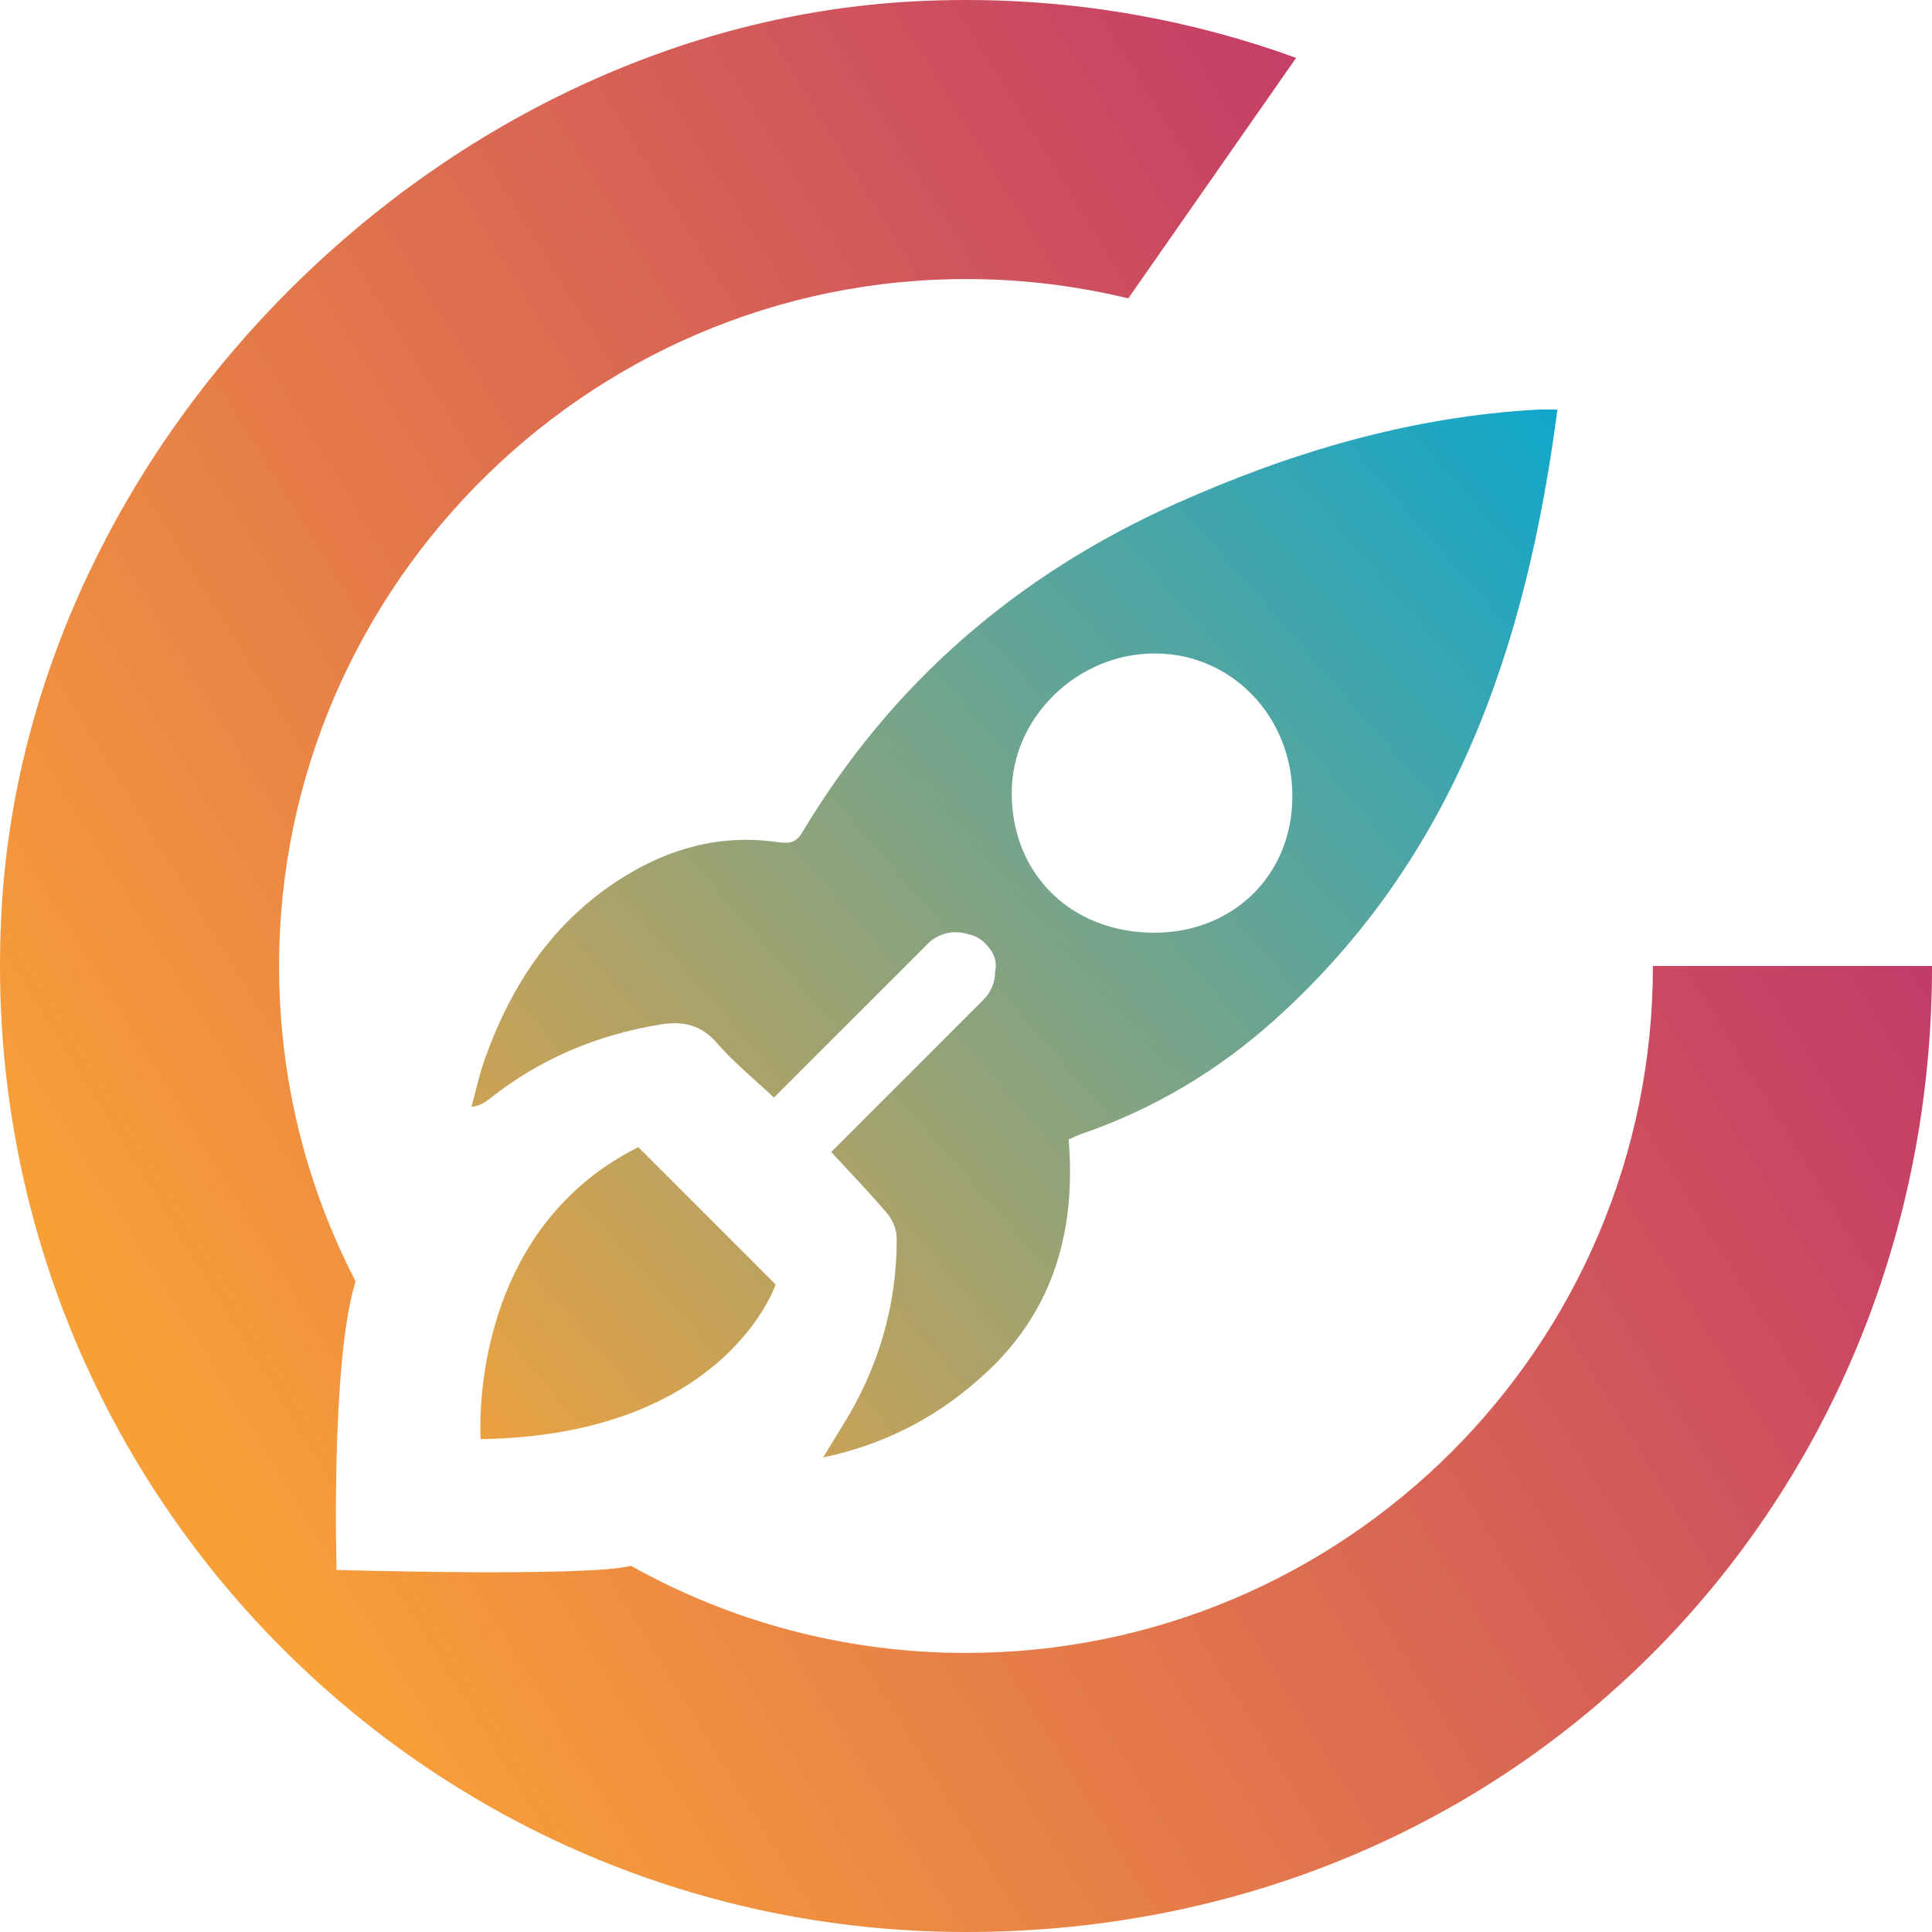 <?xml version="1.0" encoding="UTF-8"?>
<svg id="Layer_2" data-name="Layer 2" xmlns="http://www.w3.org/2000/svg" xmlns:xlink="http://www.w3.org/1999/xlink" viewBox="0 0 900 900">
  <defs>
    <style>
      .cls-1 {
        fill: url(#catalystgrad4);
      }

      .cls-1, .cls-2 {
        stroke-width: 0px;
      }

      .cls-2 {
        fill: url(#catalystgrad3);
      }
    </style>
    <linearGradient id="catalystgrad4" x1="-113.66" y1="798.37" x2="870.37" y2="193.77" gradientUnits="userSpaceOnUse">
      <stop offset=".2" stop-color="#f8a038"/>
      <stop offset=".97" stop-color="#be316d"/>
    </linearGradient>
    <linearGradient id="catalystgrad3" x1="42.84" y1="812.55" x2="767.02" y2="180.72" gradientUnits="userSpaceOnUse">
      <stop offset=".2" stop-color="#f8a038"/>
      <stop offset=".97" stop-color="#0da7cd"/>
    </linearGradient>
  </defs>
  <g id="Layer_1-2" data-name="Layer 1">
    <g>
      <path class="cls-1" d="m770,450c0,176.74-143.26,320-320,320-56.66,0-109.9-14.74-156.06-40.58-20.32,5.34-137.16,1.92-137.16,1.92,0,0-2.76-93.92,8.32-132.56.18-.62.36-1.24.56-1.86-8.58-16.52-15.72-33.9-21.34-51.96-8.48-27.34-13.4-56.26-14.2-86.22-4.84-180.14,141.7-329.86,321.92-328.74,25.32.16,49.94,3.28,73.56,9l78.18-112.04C555.8,9.52,504,0,449.98,0c-8.26,0-16.58.22-24.94.68C207.1,12.44,14.68,202.96.93,420.78c-16.54,261.76,190.88,479.22,449.08,479.22s450-201.48,450-450h-130Z"/>
      <path class="cls-2" d="m716.2,190.82c-59.04,3.28-114.66,19.76-168.3,43.74-73.9,33.04-132.52,83.58-174.2,153.24-3.16,5.32-6.78,5.16-11.64,4.48-26.26-3.76-50.12,2.74-72.36,16.74-31.92,20.12-51.48,49.54-63.86,84.36-2.58,7.24-4.18,14.84-6.22,22.26,4.14-.6,6.28-2.04,8.3-3.66,23.46-18.68,50.14-29.88,79.66-34.72,10.62-1.74,19.1.1,26.62,8.84,7.72,8.96,17.1,16.5,26.32,25.18.1-.1.22-.2.34-.3l71.34-71.34c4.98-4.98,12.1-6.5,18.4-4.56,3.04.58,5.86,1.98,8.16,4.22,4.22,4.1,5.84,8.46,4.82,13.22v.12c0,4.7-1.8,9.42-5.38,13l-71,71c9.94,10.74,18.32,19.48,26.16,28.72,2.48,2.94,4.34,7.48,4.36,11.3.12,31.42-8.44,60.48-25.02,87.16-2.76,4.44-5.46,8.88-9.28,15.14,30.8-6.54,55.36-20.2,76.6-40.1,31.34-29.4,41.22-66.58,37.8-108.06,2.56-1.12,4.32-2.02,6.2-2.66,33.54-11.52,63.38-29.38,89.7-53,84.28-75.64,117.48-174.96,131.78-284.34-3.6,0-6.46-.14-9.3.02Zm-178.28,243.68c-38.9.1-66.88-27.44-66.62-65.56.22-35.04,30.78-64.58,66.72-64.54,35.74.04,64.02,29.4,64.02,66.46s-27.82,63.54-64.12,63.64Zm-240.59,99.89l63.99,63.99s-23.23,70.32-137.4,72.02c0,0-7-95.72,73.41-136.01Z"/>
    </g>
  </g>
</svg>